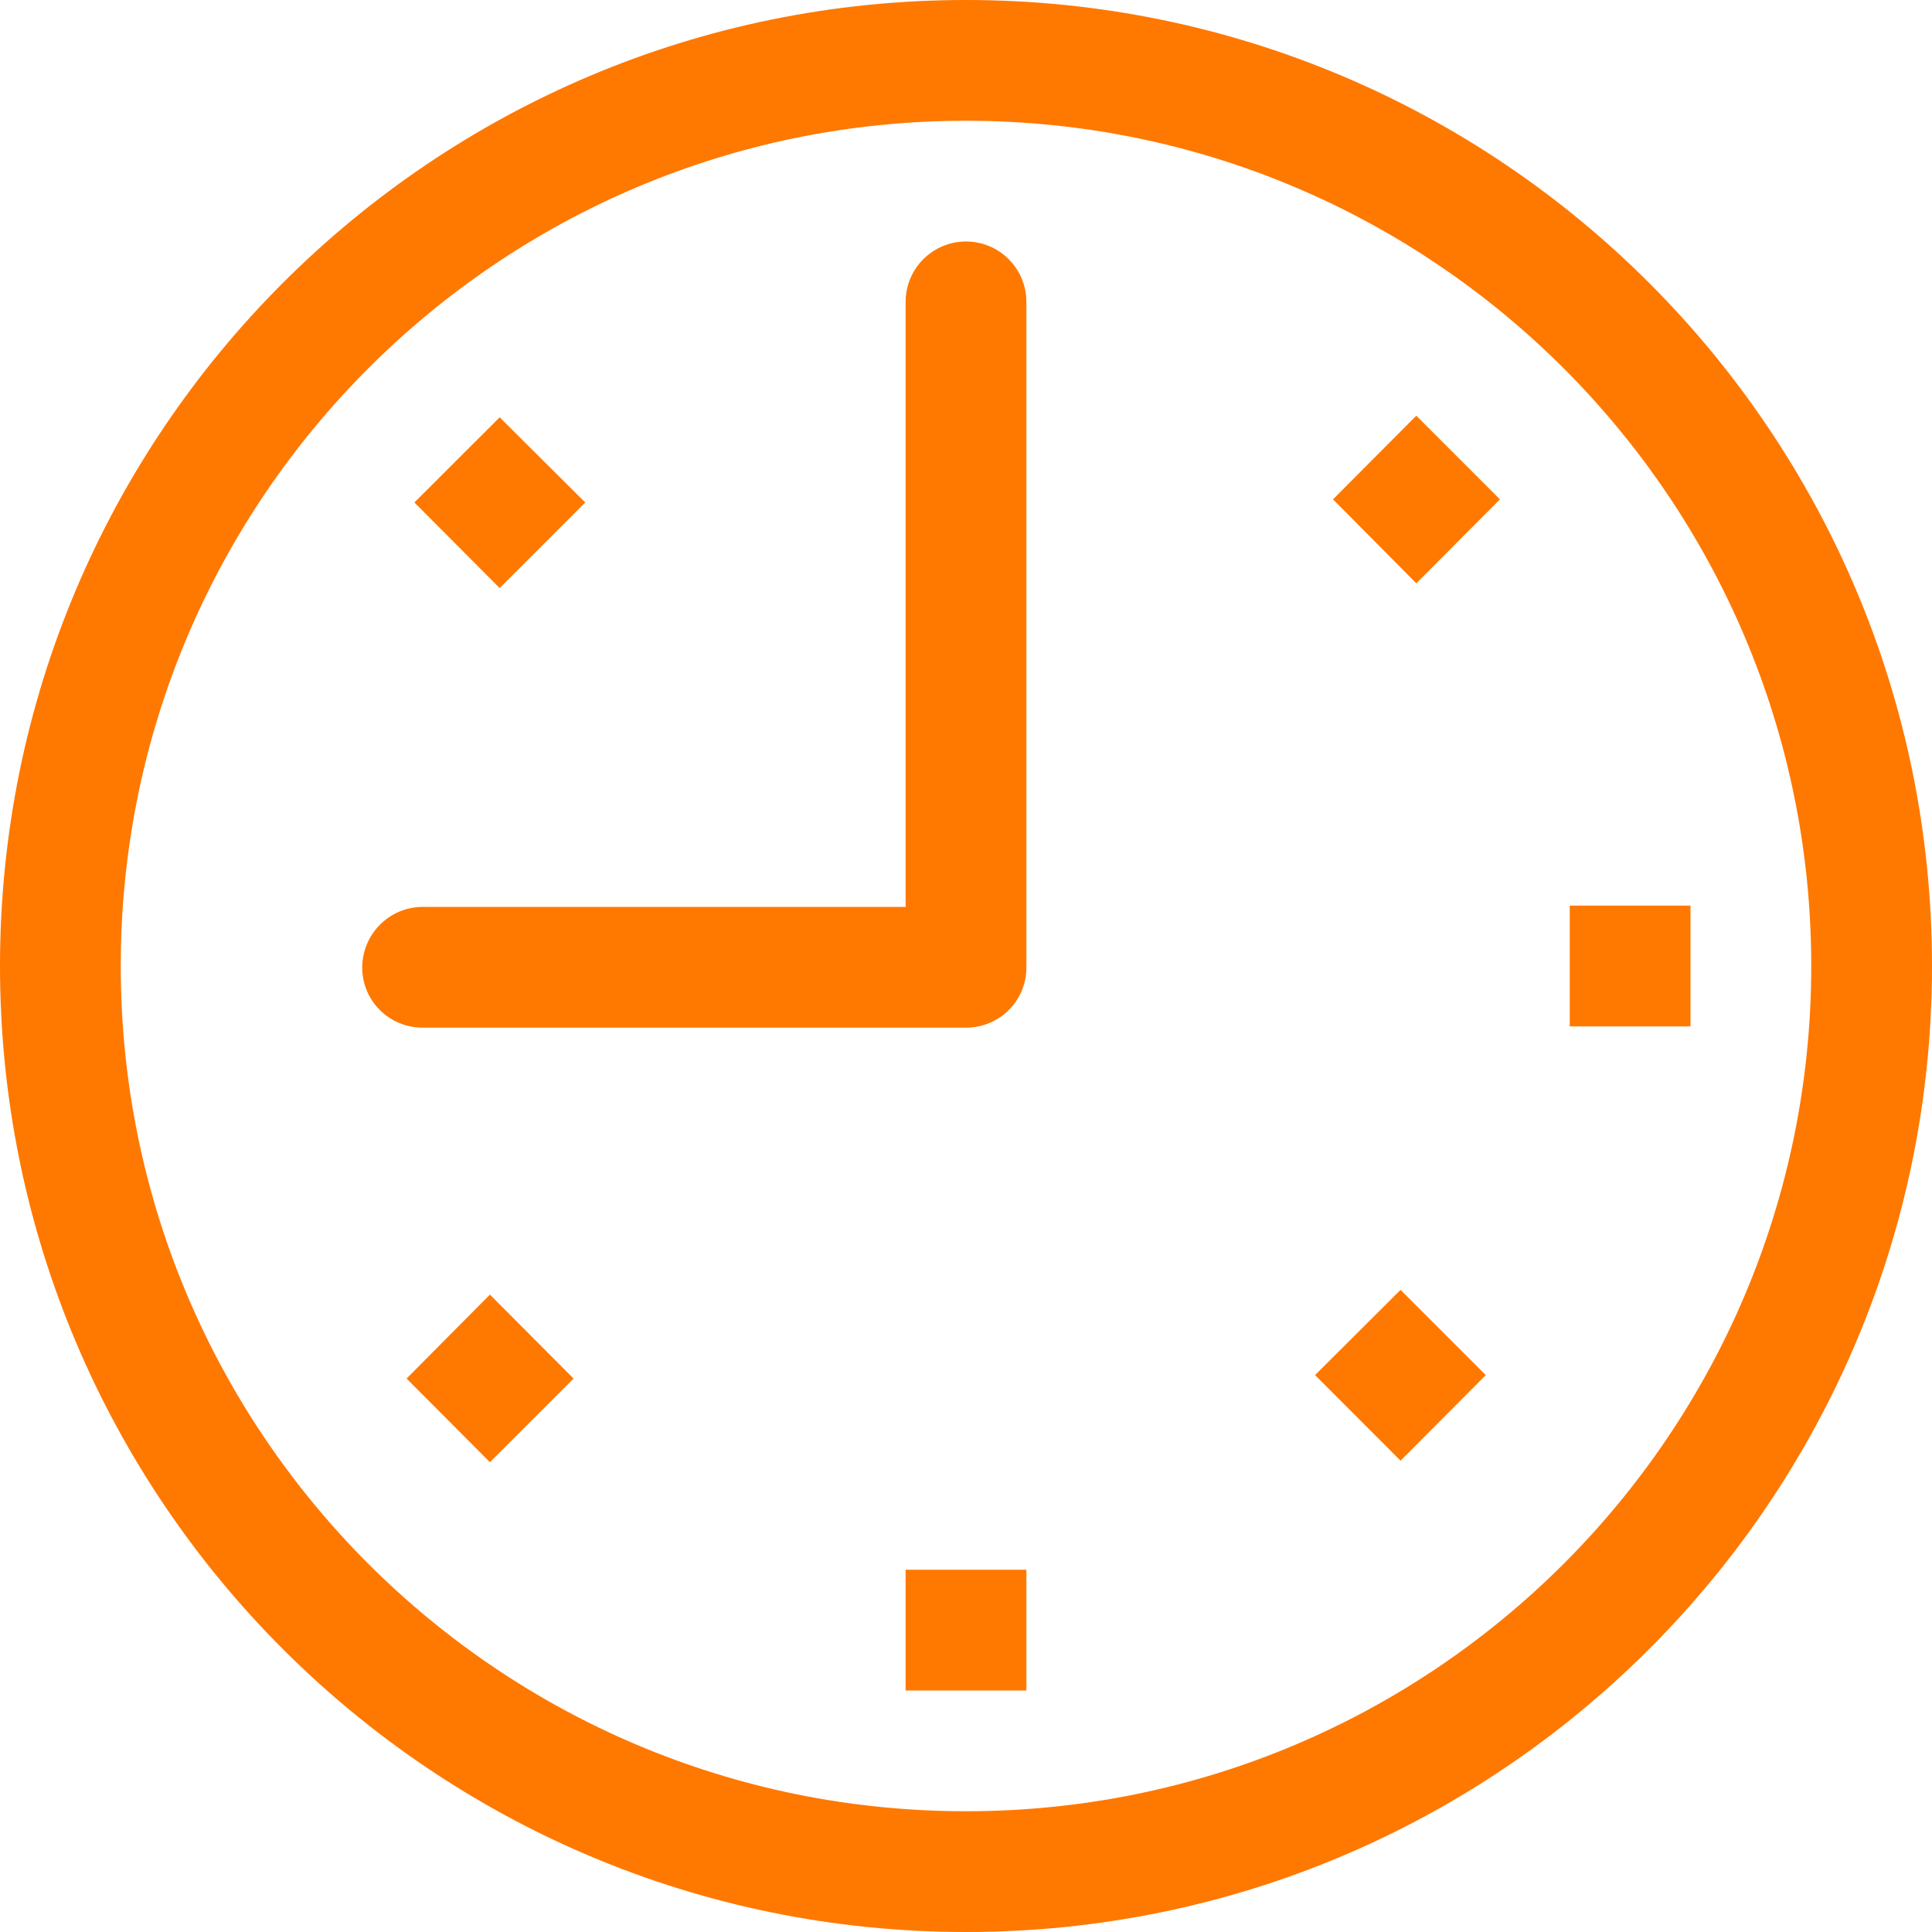<!-- Uploaded to: SVG Repo, www.svgrepo.com, Transformed by: SVG Repo Mixer Tools -->
<svg xmlns="http://www.w3.org/2000/svg" xmlns:xlink="http://www.w3.org/1999/xlink" width="24" height="24" viewBox="0 0 24 24">
<path fill-rule="evenodd" fill="rgb(100%, 47.059%, 0%)" fill-opacity="1" d="M 19.5 12.75 L 21 12.75 L 21 11.25 L 19.5 11.25 Z M 12 22.5 C 6.199 22.5 1.5 17.801 1.5 12 C 1.5 6.203 6.199 1.5 12 1.5 C 17.801 1.5 22.5 6.203 22.5 12 C 22.5 17.801 17.801 22.5 12 22.5 Z M 12 0 C 5.371 0 0 5.371 0 12 C 0 18.629 5.371 24 12 24 C 18.629 24 24 18.629 24 12 C 24 5.371 18.629 0 12 0 Z M 16.559 6.203 L 17.594 7.246 L 18.633 6.203 L 17.594 5.164 Z M 16.336 17.082 L 17.398 18.145 L 18.457 17.082 L 17.398 16.023 Z M 12 3 C 11.586 3 11.25 3.336 11.25 3.75 L 11.25 11.266 L 5.25 11.266 C 4.836 11.266 4.5 11.605 4.5 12.02 C 4.5 12.434 4.836 12.766 5.25 12.766 L 12 12.766 C 12.414 12.766 12.75 12.434 12.75 12.02 L 12.75 3.75 C 12.75 3.336 12.414 3 12 3 Z M 7.27 6.242 L 6.207 5.184 L 5.148 6.242 L 6.207 7.305 Z M 5.051 17.125 L 6.086 18.164 L 7.125 17.125 L 6.086 16.082 Z M 11.25 21 L 12.75 21 L 12.75 19.5 L 11.25 19.5 Z M 11.25 21 "/>
</svg>
